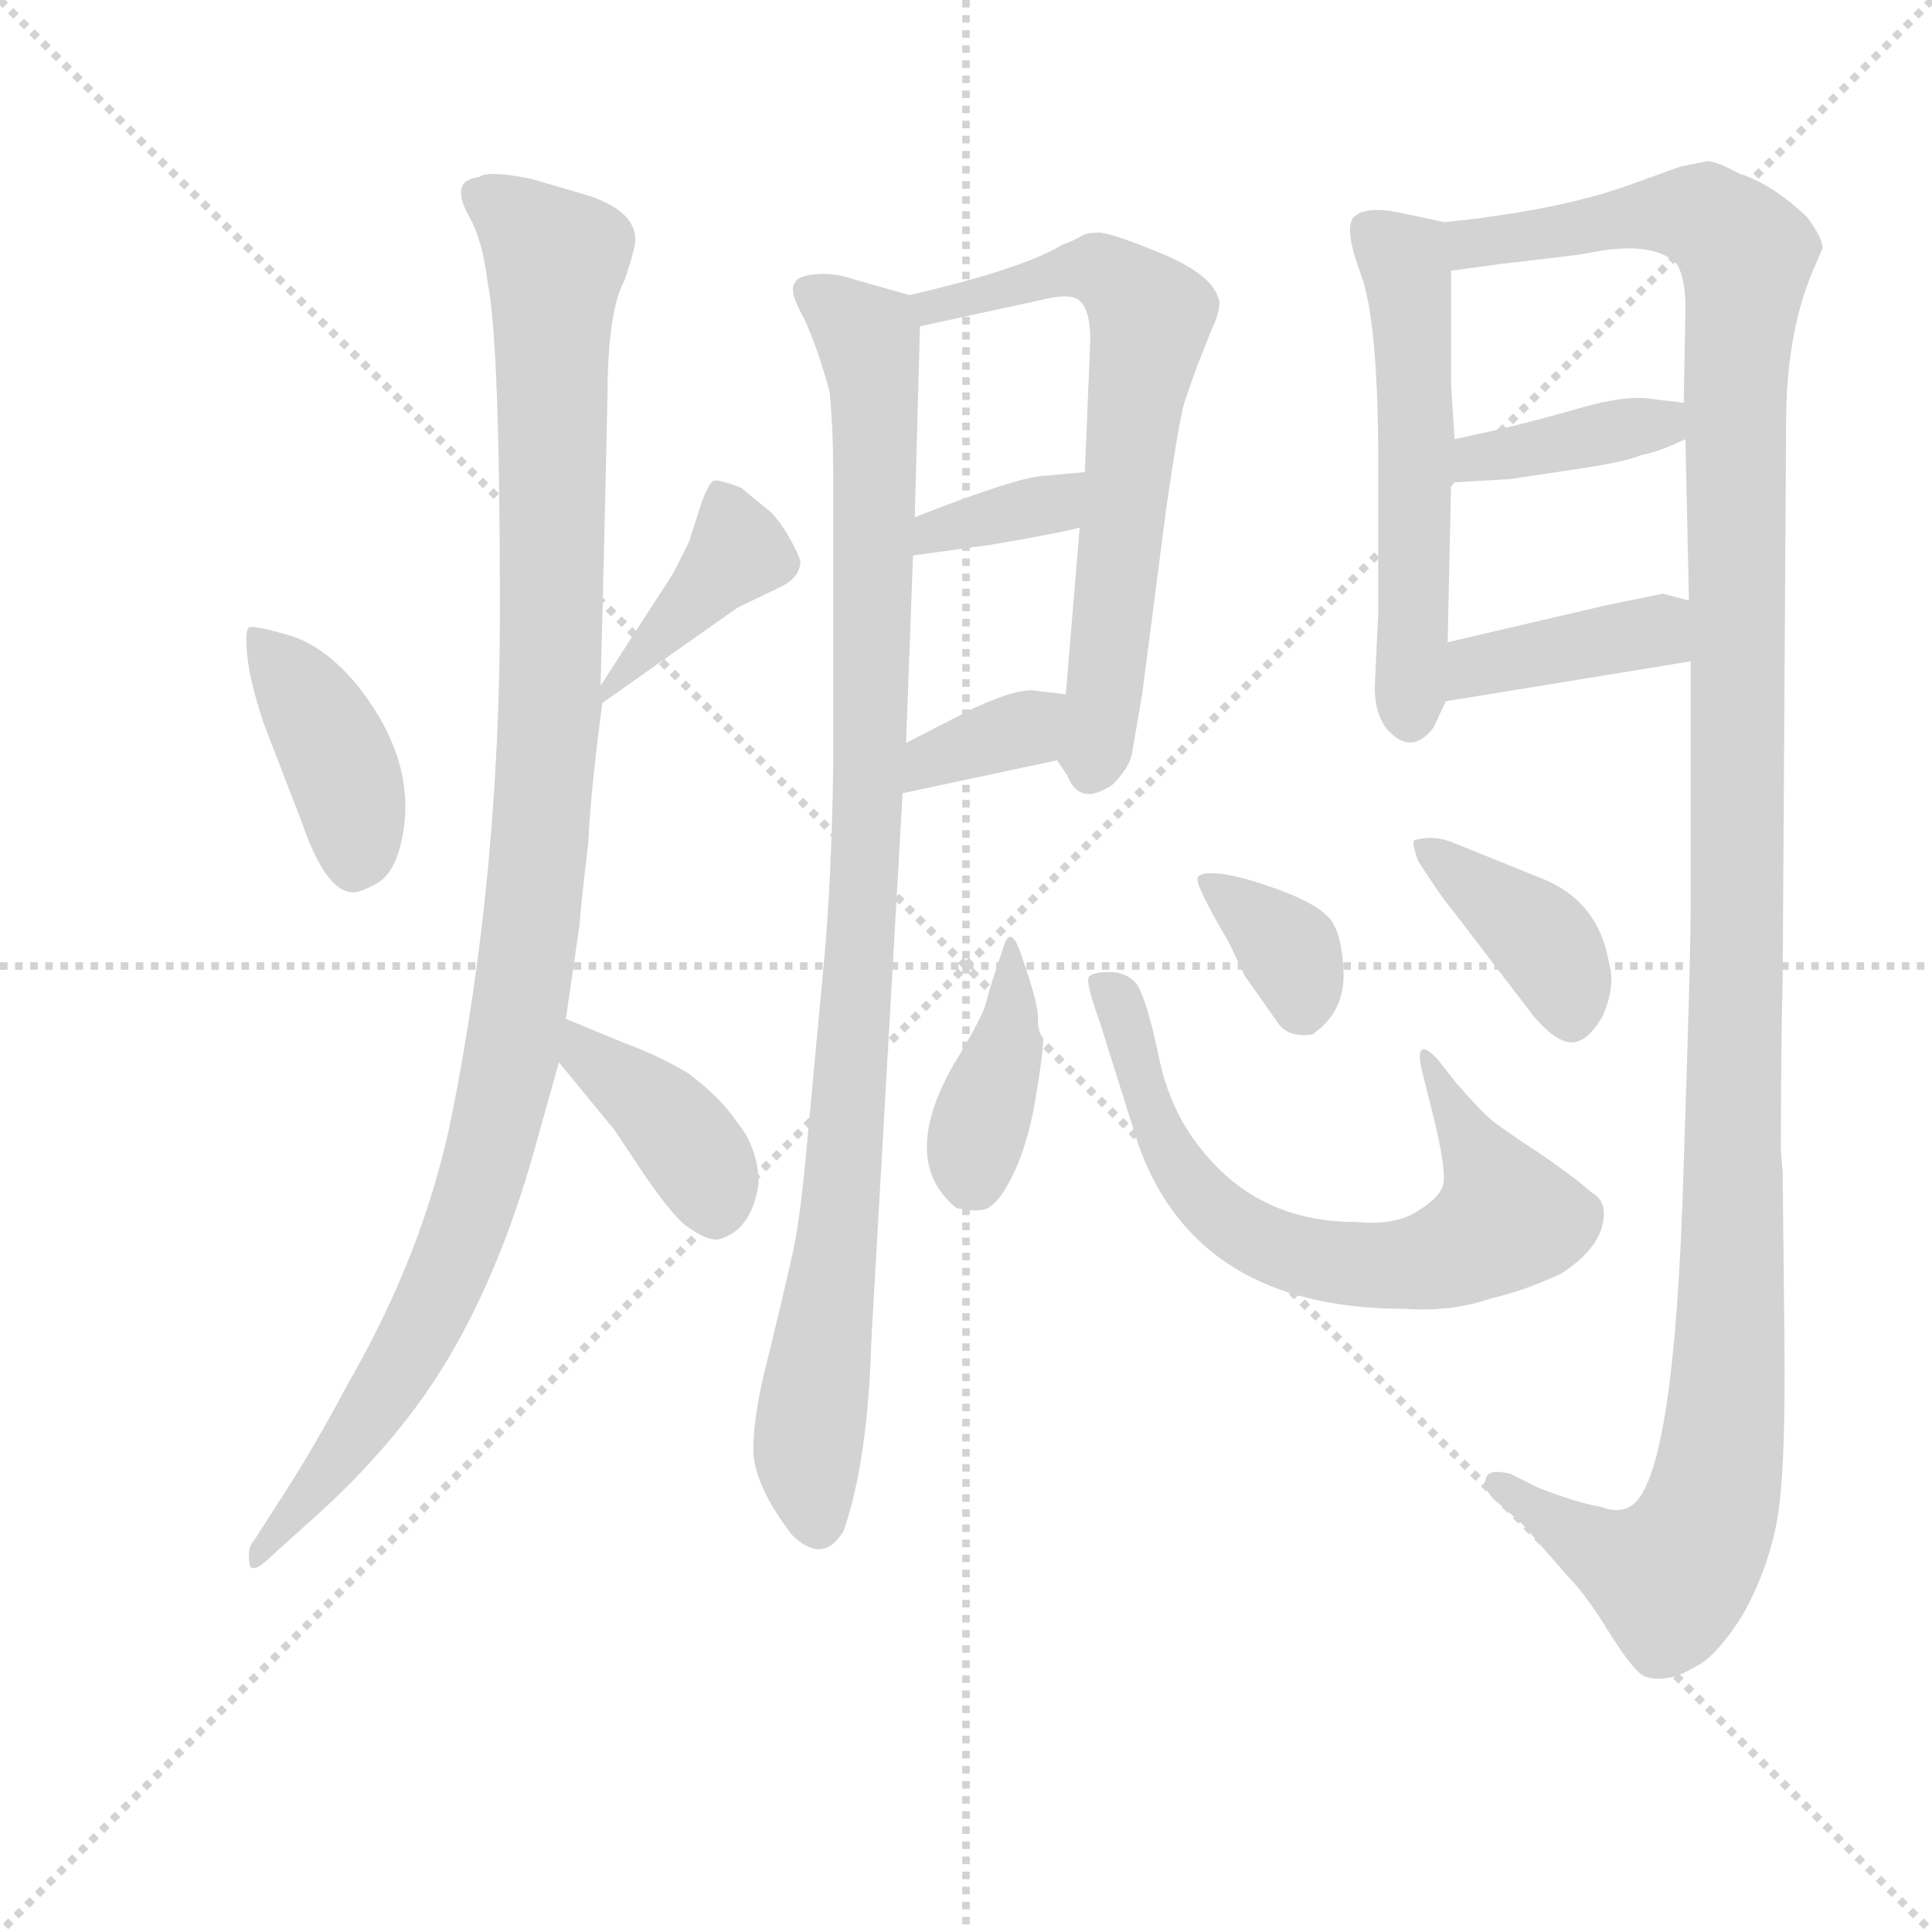 <svg version="1.1" viewBox="0 0 1024 1024" xmlns="http://www.w3.org/2000/svg">
  <g stroke="lightgray" stroke-dasharray="1,1" stroke-width="1" transform="scale(4, 4)">
    <line x1="0" y1="0" x2="256" y2="256"></line>
    <line x1="256" y1="0" x2="0" y2="256"></line>
    <line x1="128" y1="0" x2="128" y2="256"></line>
    <line x1="0" y1="128" x2="256" y2="128"></line>
  </g>
  <g transform="scale(0.92, -0.92) translate(60, -830)">
    <style type="text/css">
      
        @keyframes keyframes0 {
          from {
            stroke: blue;
            stroke-dashoffset: 404;
            stroke-width: 128;
          }
          57% {
            animation-timing-function: step-end;
            stroke: blue;
            stroke-dashoffset: 0;
            stroke-width: 128;
          }
          to {
            stroke: black;
            stroke-width: 1024;
          }
        }
        #make-me-a-hanzi-animation-0 {
          animation: keyframes0 0.579s both;
          animation-delay: 0s;
          animation-timing-function: linear;
        }
      
        @keyframes keyframes1 {
          from {
            stroke: blue;
            stroke-dashoffset: 401;
            stroke-width: 128;
          }
          57% {
            animation-timing-function: step-end;
            stroke: blue;
            stroke-dashoffset: 0;
            stroke-width: 128;
          }
          to {
            stroke: black;
            stroke-width: 1024;
          }
        }
        #make-me-a-hanzi-animation-1 {
          animation: keyframes1 0.576s both;
          animation-delay: 0.579s;
          animation-timing-function: linear;
        }
      
        @keyframes keyframes2 {
          from {
            stroke: blue;
            stroke-dashoffset: 1098;
            stroke-width: 128;
          }
          78% {
            animation-timing-function: step-end;
            stroke: blue;
            stroke-dashoffset: 0;
            stroke-width: 128;
          }
          to {
            stroke: black;
            stroke-width: 1024;
          }
        }
        #make-me-a-hanzi-animation-2 {
          animation: keyframes2 1.144s both;
          animation-delay: 1.155s;
          animation-timing-function: linear;
        }
      
        @keyframes keyframes3 {
          from {
            stroke: blue;
            stroke-dashoffset: 393;
            stroke-width: 128;
          }
          56% {
            animation-timing-function: step-end;
            stroke: blue;
            stroke-dashoffset: 0;
            stroke-width: 128;
          }
          to {
            stroke: black;
            stroke-width: 1024;
          }
        }
        #make-me-a-hanzi-animation-3 {
          animation: keyframes3 0.57s both;
          animation-delay: 2.299s;
          animation-timing-function: linear;
        }
      
        @keyframes keyframes4 {
          from {
            stroke: blue;
            stroke-dashoffset: 982;
            stroke-width: 128;
          }
          76% {
            animation-timing-function: step-end;
            stroke: blue;
            stroke-dashoffset: 0;
            stroke-width: 128;
          }
          to {
            stroke: black;
            stroke-width: 1024;
          }
        }
        #make-me-a-hanzi-animation-4 {
          animation: keyframes4 1.049s both;
          animation-delay: 2.868s;
          animation-timing-function: linear;
        }
      
        @keyframes keyframes5 {
          from {
            stroke: blue;
            stroke-dashoffset: 663;
            stroke-width: 128;
          }
          68% {
            animation-timing-function: step-end;
            stroke: blue;
            stroke-dashoffset: 0;
            stroke-width: 128;
          }
          to {
            stroke: black;
            stroke-width: 1024;
          }
        }
        #make-me-a-hanzi-animation-5 {
          animation: keyframes5 0.79s both;
          animation-delay: 3.918s;
          animation-timing-function: linear;
        }
      
        @keyframes keyframes6 {
          from {
            stroke: blue;
            stroke-dashoffset: 356;
            stroke-width: 128;
          }
          54% {
            animation-timing-function: step-end;
            stroke: blue;
            stroke-dashoffset: 0;
            stroke-width: 128;
          }
          to {
            stroke: black;
            stroke-width: 1024;
          }
        }
        #make-me-a-hanzi-animation-6 {
          animation: keyframes6 0.54s both;
          animation-delay: 4.707s;
          animation-timing-function: linear;
        }
      
        @keyframes keyframes7 {
          from {
            stroke: blue;
            stroke-dashoffset: 352;
            stroke-width: 128;
          }
          53% {
            animation-timing-function: step-end;
            stroke: blue;
            stroke-dashoffset: 0;
            stroke-width: 128;
          }
          to {
            stroke: black;
            stroke-width: 1024;
          }
        }
        #make-me-a-hanzi-animation-7 {
          animation: keyframes7 0.536s both;
          animation-delay: 5.247s;
          animation-timing-function: linear;
        }
      
        @keyframes keyframes8 {
          from {
            stroke: blue;
            stroke-dashoffset: 548;
            stroke-width: 128;
          }
          64% {
            animation-timing-function: step-end;
            stroke: blue;
            stroke-dashoffset: 0;
            stroke-width: 128;
          }
          to {
            stroke: black;
            stroke-width: 1024;
          }
        }
        #make-me-a-hanzi-animation-8 {
          animation: keyframes8 0.696s both;
          animation-delay: 5.783s;
          animation-timing-function: linear;
        }
      
        @keyframes keyframes9 {
          from {
            stroke: blue;
            stroke-dashoffset: 1315;
            stroke-width: 128;
          }
          81% {
            animation-timing-function: step-end;
            stroke: blue;
            stroke-dashoffset: 0;
            stroke-width: 128;
          }
          to {
            stroke: black;
            stroke-width: 1024;
          }
        }
        #make-me-a-hanzi-animation-9 {
          animation: keyframes9 1.32s both;
          animation-delay: 6.479s;
          animation-timing-function: linear;
        }
      
        @keyframes keyframes10 {
          from {
            stroke: blue;
            stroke-dashoffset: 388;
            stroke-width: 128;
          }
          56% {
            animation-timing-function: step-end;
            stroke: blue;
            stroke-dashoffset: 0;
            stroke-width: 128;
          }
          to {
            stroke: black;
            stroke-width: 1024;
          }
        }
        #make-me-a-hanzi-animation-10 {
          animation: keyframes10 0.566s both;
          animation-delay: 7.799s;
          animation-timing-function: linear;
        }
      
        @keyframes keyframes11 {
          from {
            stroke: blue;
            stroke-dashoffset: 395;
            stroke-width: 128;
          }
          56% {
            animation-timing-function: step-end;
            stroke: blue;
            stroke-dashoffset: 0;
            stroke-width: 128;
          }
          to {
            stroke: black;
            stroke-width: 1024;
          }
        }
        #make-me-a-hanzi-animation-11 {
          animation: keyframes11 0.571s both;
          animation-delay: 8.365s;
          animation-timing-function: linear;
        }
      
        @keyframes keyframes12 {
          from {
            stroke: blue;
            stroke-dashoffset: 383;
            stroke-width: 128;
          }
          55% {
            animation-timing-function: step-end;
            stroke: blue;
            stroke-dashoffset: 0;
            stroke-width: 128;
          }
          to {
            stroke: black;
            stroke-width: 1024;
          }
        }
        #make-me-a-hanzi-animation-12 {
          animation: keyframes12 0.562s both;
          animation-delay: 8.937s;
          animation-timing-function: linear;
        }
      
        @keyframes keyframes13 {
          from {
            stroke: blue;
            stroke-dashoffset: 686;
            stroke-width: 128;
          }
          69% {
            animation-timing-function: step-end;
            stroke: blue;
            stroke-dashoffset: 0;
            stroke-width: 128;
          }
          to {
            stroke: black;
            stroke-width: 1024;
          }
        }
        #make-me-a-hanzi-animation-13 {
          animation: keyframes13 0.808s both;
          animation-delay: 9.498s;
          animation-timing-function: linear;
        }
      
        @keyframes keyframes14 {
          from {
            stroke: blue;
            stroke-dashoffset: 351;
            stroke-width: 128;
          }
          53% {
            animation-timing-function: step-end;
            stroke: blue;
            stroke-dashoffset: 0;
            stroke-width: 128;
          }
          to {
            stroke: black;
            stroke-width: 1024;
          }
        }
        #make-me-a-hanzi-animation-14 {
          animation: keyframes14 0.536s both;
          animation-delay: 10.307s;
          animation-timing-function: linear;
        }
      
        @keyframes keyframes15 {
          from {
            stroke: blue;
            stroke-dashoffset: 391;
            stroke-width: 128;
          }
          56% {
            animation-timing-function: step-end;
            stroke: blue;
            stroke-dashoffset: 0;
            stroke-width: 128;
          }
          to {
            stroke: black;
            stroke-width: 1024;
          }
        }
        #make-me-a-hanzi-animation-15 {
          animation: keyframes15 0.568s both;
          animation-delay: 10.842s;
          animation-timing-function: linear;
        }
      
    </style>
    
      <path d="M 114 356 Q 127 318 142 316 Q 146 315 157 321 Q 168 327 172 349 Q 180 392 146 435 Q 127 458 106.5 464 Q 86 470 83.5 468.5 Q 81 467 82.5 452 Q 84 437 92 413 L 114 356 Z" fill="lightgray"></path>
    
      <path d="M 287 425 L 365 480 L 390 492 Q 400 497 401 505 Q 402 507 396 518 Q 390 529 384 535 L 367 549 Q 354 554 351 553 Q 348 551 344 540 L 337 518 L 328 500 L 286 435 C 273 415 273 415 287 425 Z" fill="lightgray"></path>
    
      <path d="M 286 435 L 288 514 L 290 602 Q 290 651 300 669 Q 306 687 306 692 Q 306 708 280 717 L 246 727 Q 221 732 216 728 Q 198 726 211 704 Q 218 691 221 667 Q 228 632 228 478.5 Q 228 325 200 186 Q 184 108 140 32 Q 122 -2 104 -30 L 86 -58 Q 82 -62 84 -72 Q 86 -77 98 -65 L 118 -47 Q 170 -1 199.5 49.5 Q 229 100 248 168 L 262 218 L 266 243 L 274 298 Q 274 303 279 345 Q 280 372 287 425 L 286 435 Z" fill="lightgray"></path>
    
      <path d="M 262 218 L 294 179 L 312 152 Q 330 126 338 122 Q 348 115 354 116 Q 373 121 377 148 Q 377 168 365 183 Q 355 198 336 212 Q 319 222 300 229 L 266 243 C 238 254 243 241 262 218 Z" fill="lightgray"></path>
    
      <path d="M 405 172 Q 401 126 396 105 Q 391 83 383 50 Q 374 16 374 -5 Q 374 -25 396 -54 Q 414 -72 426 -52 Q 440 -12 442 58 L 460 373 L 462 402 L 466 510 L 467 532 L 470 642 C 470 658 470 658 464 660 L 432 669 Q 421 673 410 672 Q 399 671 398 667 Q 394 663 403 647 Q 411 630 418 604 Q 420 582 420 560 L 420 386 Q 419 325 415 279 L 405 172 Z" fill="lightgray"></path>
    
      <path d="M 549 392 L 555 383 Q 562 365 581 378 Q 590 387 592 395 L 598 430 L 612 538 Q 620 593 623 600 Q 625 606 630 620 L 638 640 Q 644 653 642 658 Q 638 672 609 684 Q 580 696 573 696 Q 566 696 563 694 Q 560 692 552 689 Q 529 675 464 660 C 435 653 441 636 470 642 L 539 657 Q 551 660 557 659 Q 569 657 568 631 L 565 558 L 562 526 L 554 430 C 552 400 547 395 549 392 Z" fill="lightgray"></path>
    
      <path d="M 466 510 L 510 516 Q 551 523 562 526 C 591 533 595 561 565 558 L 543 556 Q 528 556 467 532 C 439 521 436 506 466 510 Z" fill="lightgray"></path>
    
      <path d="M 460 373 L 549 392 C 578 398 584 426 554 430 L 537 432 Q 527 434 501 422 L 462 402 C 435 388 431 367 460 373 Z" fill="lightgray"></path>
    
      <path d="M 772 702 L 744 708 Q 726 711 720 705 Q 714 699 724 672 Q 734 645 734 564 L 734 477 L 732 434 Q 732 419 739 410 Q 753 394 766 411 Q 771 422 773 426 L 774 460 L 776 552 L 778 577 L 776 608 L 776 674 C 776 701 776 701 772 702 Z" fill="lightgray"></path>
    
      <path d="M 967 155 L 966 167 Q 966 229 967 264 L 969 586 Q 969 637 984 673 L 990 687 Q 990 693 981 705 Q 961 724 942 730 Q 927 738 923 737 Q 918 736 908 734 L 883 725 Q 841 709 772 702 C 742 698 746 670 776 674 L 805 678 Q 849 683 854 684 Q 892 692 906 678 Q 911 670 911 652 L 910 598 L 911 577 L 913 484 L 914 449 L 914 308 Q 914 276 910 160 Q 905 -24 879 -38 Q 872 -42 862 -38 Q 849 -36 826 -27 L 810 -19 Q 797 -16 796 -22 Q 794 -27 801 -34 L 817 -48 L 844 -79 Q 854 -89 868 -112 Q 882 -134 888 -136 Q 901 -140 917 -130 Q 928 -125 943 -102 Q 957 -78 963 -50 Q 969 -22 968 60 L 967 155 Z" fill="lightgray"></path>
    
      <path d="M 776 552 L 810 554 L 850 560 Q 877 564 886 568 Q 894 569 911 577 C 938 590 940 594 910 598 L 893 600 Q 877 603 847 594 Q 816 585 778 577 C 749 571 746 550 776 552 Z" fill="lightgray"></path>
    
      <path d="M 773 426 L 914 449 C 944 454 942 476 913 484 L 898 488 L 864 481 L 774 460 C 745 453 743 421 773 426 Z" fill="lightgray"></path>
    
      <path d="M 541 232 Q 538 235 538 243 Q 538 251 532 269 L 528 281 Q 522 298 518 284 L 513 269 Q 510 260 508 252 Q 506 244 489 216 Q 458 161 491 134 Q 501 132 506 133 Q 514 134 523 152 Q 532 170 536.5 196.5 Q 541 223 541 232 Z" fill="lightgray"></path>
    
      <path d="M 768 220 Q 764 224 762 225 Q 756 228 759 214 L 766 186 Q 774 153 771 146 Q 768 139 755.5 131.5 Q 743 124 721 126 Q 665 126 632 168 Q 614 190 607.5 221.5 Q 601 253 595 263 Q 589 270 579.5 270 Q 570 270 567.5 267.5 Q 565 265 573 243 L 596 170 Q 630 76 749 76 Q 776 74 799 82 Q 817 86 839 96 Q 864 112 864 131 Q 864 139 857 143 Q 843 155 824 167.5 Q 805 180 799 185 Q 793 190 779 206 L 768 220 Z" fill="lightgray"></path>
    
      <path d="M 648 287 L 657 268 L 676 241 Q 682 232 696 234 Q 715 247 714 270.5 Q 713 294 705 302 Q 697 310 676.5 317.5 Q 656 325 644 326.5 Q 632 328 630 324.5 Q 628 321 648 287 Z" fill="lightgray"></path>
    
      <path d="M 824 244 Q 836 230 845 229.5 Q 854 229 863 244 Q 871 262 867 275 Q 861 311 828 324 L 776 345 Q 765 349 755 346 Q 753 345 757 334 Q 769 315 778 304 L 824 244 Z" fill="lightgray"></path>
    
    
      <clipPath id="make-me-a-hanzi-clip-0">
        <path d="M 114 356 Q 127 318 142 316 Q 146 315 157 321 Q 168 327 172 349 Q 180 392 146 435 Q 127 458 106.5 464 Q 86 470 83.5 468.5 Q 81 467 82.5 452 Q 84 437 92 413 L 114 356 Z"></path>
      </clipPath>
      <path clip-path="url(#make-me-a-hanzi-clip-0)" d="M 87 465 L 137 388 L 145 332" fill="none" id="make-me-a-hanzi-animation-0" stroke-dasharray="276 552" stroke-linecap="round"></path>
    
      <clipPath id="make-me-a-hanzi-clip-1">
        <path d="M 287 425 L 365 480 L 390 492 Q 400 497 401 505 Q 402 507 396 518 Q 390 529 384 535 L 367 549 Q 354 554 351 553 Q 348 551 344 540 L 337 518 L 328 500 L 286 435 C 273 415 273 415 287 425 Z"></path>
      </clipPath>
      <path clip-path="url(#make-me-a-hanzi-clip-1)" d="M 354 543 L 365 512 L 303 443 L 293 440 L 293 431" fill="none" id="make-me-a-hanzi-animation-1" stroke-dasharray="273 546" stroke-linecap="round"></path>
    
      <clipPath id="make-me-a-hanzi-clip-2">
        <path d="M 286 435 L 288 514 L 290 602 Q 290 651 300 669 Q 306 687 306 692 Q 306 708 280 717 L 246 727 Q 221 732 216 728 Q 198 726 211 704 Q 218 691 221 667 Q 228 632 228 478.5 Q 228 325 200 186 Q 184 108 140 32 Q 122 -2 104 -30 L 86 -58 Q 82 -62 84 -72 Q 86 -77 98 -65 L 118 -47 Q 170 -1 199.5 49.5 Q 229 100 248 168 L 262 218 L 266 243 L 274 298 Q 274 303 279 345 Q 280 372 287 425 L 286 435 Z"></path>
      </clipPath>
      <path clip-path="url(#make-me-a-hanzi-clip-2)" d="M 217 715 L 234 708 L 260 680 L 257 420 L 238 241 L 214 139 L 184 66 L 90 -66" fill="none" id="make-me-a-hanzi-animation-2" stroke-dasharray="970 1940" stroke-linecap="round"></path>
    
      <clipPath id="make-me-a-hanzi-clip-3">
        <path d="M 262 218 L 294 179 L 312 152 Q 330 126 338 122 Q 348 115 354 116 Q 373 121 377 148 Q 377 168 365 183 Q 355 198 336 212 Q 319 222 300 229 L 266 243 C 238 254 243 241 262 218 Z"></path>
      </clipPath>
      <path clip-path="url(#make-me-a-hanzi-clip-3)" d="M 270 236 L 278 222 L 332 177 L 346 157 L 353 132" fill="none" id="make-me-a-hanzi-animation-3" stroke-dasharray="265 530" stroke-linecap="round"></path>
    
      <clipPath id="make-me-a-hanzi-clip-4">
        <path d="M 405 172 Q 401 126 396 105 Q 391 83 383 50 Q 374 16 374 -5 Q 374 -25 396 -54 Q 414 -72 426 -52 Q 440 -12 442 58 L 460 373 L 462 402 L 466 510 L 467 532 L 470 642 C 470 658 470 658 464 660 L 432 669 Q 421 673 410 672 Q 399 671 398 667 Q 394 663 403 647 Q 411 630 418 604 Q 420 582 420 560 L 420 386 Q 419 325 415 279 L 405 172 Z"></path>
      </clipPath>
      <path clip-path="url(#make-me-a-hanzi-clip-4)" d="M 407 662 L 440 635 L 444 603 L 440 350 L 422 114 L 406 9 L 411 -46" fill="none" id="make-me-a-hanzi-animation-4" stroke-dasharray="854 1708" stroke-linecap="round"></path>
    
      <clipPath id="make-me-a-hanzi-clip-5">
        <path d="M 549 392 L 555 383 Q 562 365 581 378 Q 590 387 592 395 L 598 430 L 612 538 Q 620 593 623 600 Q 625 606 630 620 L 638 640 Q 644 653 642 658 Q 638 672 609 684 Q 580 696 573 696 Q 566 696 563 694 Q 560 692 552 689 Q 529 675 464 660 C 435 653 441 636 470 642 L 539 657 Q 551 660 557 659 Q 569 657 568 631 L 565 558 L 562 526 L 554 430 C 552 400 547 395 549 392 Z"></path>
      </clipPath>
      <path clip-path="url(#make-me-a-hanzi-clip-5)" d="M 476 649 L 478 655 L 565 676 L 591 663 L 602 649 L 569 387" fill="none" id="make-me-a-hanzi-animation-5" stroke-dasharray="535 1070" stroke-linecap="round"></path>
    
      <clipPath id="make-me-a-hanzi-clip-6">
        <path d="M 466 510 L 510 516 Q 551 523 562 526 C 591 533 595 561 565 558 L 543 556 Q 528 556 467 532 C 439 521 436 506 466 510 Z"></path>
      </clipPath>
      <path clip-path="url(#make-me-a-hanzi-clip-6)" d="M 473 515 L 480 526 L 546 539 L 560 553" fill="none" id="make-me-a-hanzi-animation-6" stroke-dasharray="228 456" stroke-linecap="round"></path>
    
      <clipPath id="make-me-a-hanzi-clip-7">
        <path d="M 460 373 L 549 392 C 578 398 584 426 554 430 L 537 432 Q 527 434 501 422 L 462 402 C 435 388 431 367 460 373 Z"></path>
      </clipPath>
      <path clip-path="url(#make-me-a-hanzi-clip-7)" d="M 466 380 L 477 392 L 522 407 L 549 424" fill="none" id="make-me-a-hanzi-animation-7" stroke-dasharray="224 448" stroke-linecap="round"></path>
    
      <clipPath id="make-me-a-hanzi-clip-8">
        <path d="M 772 702 L 744 708 Q 726 711 720 705 Q 714 699 724 672 Q 734 645 734 564 L 734 477 L 732 434 Q 732 419 739 410 Q 753 394 766 411 Q 771 422 773 426 L 774 460 L 776 552 L 778 577 L 776 608 L 776 674 C 776 701 776 701 772 702 Z"></path>
      </clipPath>
      <path clip-path="url(#make-me-a-hanzi-clip-8)" d="M 728 699 L 749 680 L 752 667 L 752 417" fill="none" id="make-me-a-hanzi-animation-8" stroke-dasharray="420 840" stroke-linecap="round"></path>
    
      <clipPath id="make-me-a-hanzi-clip-9">
        <path d="M 967 155 L 966 167 Q 966 229 967 264 L 969 586 Q 969 637 984 673 L 990 687 Q 990 693 981 705 Q 961 724 942 730 Q 927 738 923 737 Q 918 736 908 734 L 883 725 Q 841 709 772 702 C 742 698 746 670 776 674 L 805 678 Q 849 683 854 684 Q 892 692 906 678 Q 911 670 911 652 L 910 598 L 911 577 L 913 484 L 914 449 L 914 308 Q 914 276 910 160 Q 905 -24 879 -38 Q 872 -42 862 -38 Q 849 -36 826 -27 L 810 -19 Q 797 -16 796 -22 Q 794 -27 801 -34 L 817 -48 L 844 -79 Q 854 -89 868 -112 Q 882 -134 888 -136 Q 901 -140 917 -130 Q 928 -125 943 -102 Q 957 -78 963 -50 Q 969 -22 968 60 L 967 155 Z"></path>
      </clipPath>
      <path clip-path="url(#make-me-a-hanzi-clip-9)" d="M 782 682 L 788 690 L 911 707 L 935 696 L 946 680 L 939 604 L 938 83 L 930 -20 L 923 -47 L 902 -79 L 856 -60 L 804 -25" fill="none" id="make-me-a-hanzi-animation-9" stroke-dasharray="1187 2374" stroke-linecap="round"></path>
    
      <clipPath id="make-me-a-hanzi-clip-10">
        <path d="M 776 552 L 810 554 L 850 560 Q 877 564 886 568 Q 894 569 911 577 C 938 590 940 594 910 598 L 893 600 Q 877 603 847 594 Q 816 585 778 577 C 749 571 746 550 776 552 Z"></path>
      </clipPath>
      <path clip-path="url(#make-me-a-hanzi-clip-10)" d="M 781 558 L 791 566 L 896 585 L 905 593" fill="none" id="make-me-a-hanzi-animation-10" stroke-dasharray="260 520" stroke-linecap="round"></path>
    
      <clipPath id="make-me-a-hanzi-clip-11">
        <path d="M 773 426 L 914 449 C 944 454 942 476 913 484 L 898 488 L 864 481 L 774 460 C 745 453 743 421 773 426 Z"></path>
      </clipPath>
      <path clip-path="url(#make-me-a-hanzi-clip-11)" d="M 780 431 L 791 446 L 861 461 L 894 466 L 905 455" fill="none" id="make-me-a-hanzi-animation-11" stroke-dasharray="267 534" stroke-linecap="round"></path>
    
      <clipPath id="make-me-a-hanzi-clip-12">
        <path d="M 541 232 Q 538 235 538 243 Q 538 251 532 269 L 528 281 Q 522 298 518 284 L 513 269 Q 510 260 508 252 Q 506 244 489 216 Q 458 161 491 134 Q 501 132 506 133 Q 514 134 523 152 Q 532 170 536.5 196.5 Q 541 223 541 232 Z"></path>
      </clipPath>
      <path clip-path="url(#make-me-a-hanzi-clip-12)" d="M 521 275 L 523 246 L 500 151" fill="none" id="make-me-a-hanzi-animation-12" stroke-dasharray="255 510" stroke-linecap="round"></path>
    
      <clipPath id="make-me-a-hanzi-clip-13">
        <path d="M 768 220 Q 764 224 762 225 Q 756 228 759 214 L 766 186 Q 774 153 771 146 Q 768 139 755.5 131.5 Q 743 124 721 126 Q 665 126 632 168 Q 614 190 607.5 221.5 Q 601 253 595 263 Q 589 270 579.5 270 Q 570 270 567.5 267.5 Q 565 265 573 243 L 596 170 Q 630 76 749 76 Q 776 74 799 82 Q 817 86 839 96 Q 864 112 864 131 Q 864 139 857 143 Q 843 155 824 167.5 Q 805 180 799 185 Q 793 190 779 206 L 768 220 Z"></path>
      </clipPath>
      <path clip-path="url(#make-me-a-hanzi-clip-13)" d="M 575 264 L 584 253 L 620 156 L 637 135 L 680 109 L 723 101 L 756 102 L 805 125 L 801 150 L 762 219" fill="none" id="make-me-a-hanzi-animation-13" stroke-dasharray="558 1116" stroke-linecap="round"></path>
    
      <clipPath id="make-me-a-hanzi-clip-14">
        <path d="M 648 287 L 657 268 L 676 241 Q 682 232 696 234 Q 715 247 714 270.5 Q 713 294 705 302 Q 697 310 676.5 317.5 Q 656 325 644 326.5 Q 632 328 630 324.5 Q 628 321 648 287 Z"></path>
      </clipPath>
      <path clip-path="url(#make-me-a-hanzi-clip-14)" d="M 637 323 L 684 280 L 691 250" fill="none" id="make-me-a-hanzi-animation-14" stroke-dasharray="223 446" stroke-linecap="round"></path>
    
      <clipPath id="make-me-a-hanzi-clip-15">
        <path d="M 824 244 Q 836 230 845 229.5 Q 854 229 863 244 Q 871 262 867 275 Q 861 311 828 324 L 776 345 Q 765 349 755 346 Q 753 345 757 334 Q 769 315 778 304 L 824 244 Z"></path>
      </clipPath>
      <path clip-path="url(#make-me-a-hanzi-clip-15)" d="M 761 341 L 828 289 L 844 259 L 845 243" fill="none" id="make-me-a-hanzi-animation-15" stroke-dasharray="263 526" stroke-linecap="round"></path>
    
  </g>
</svg>